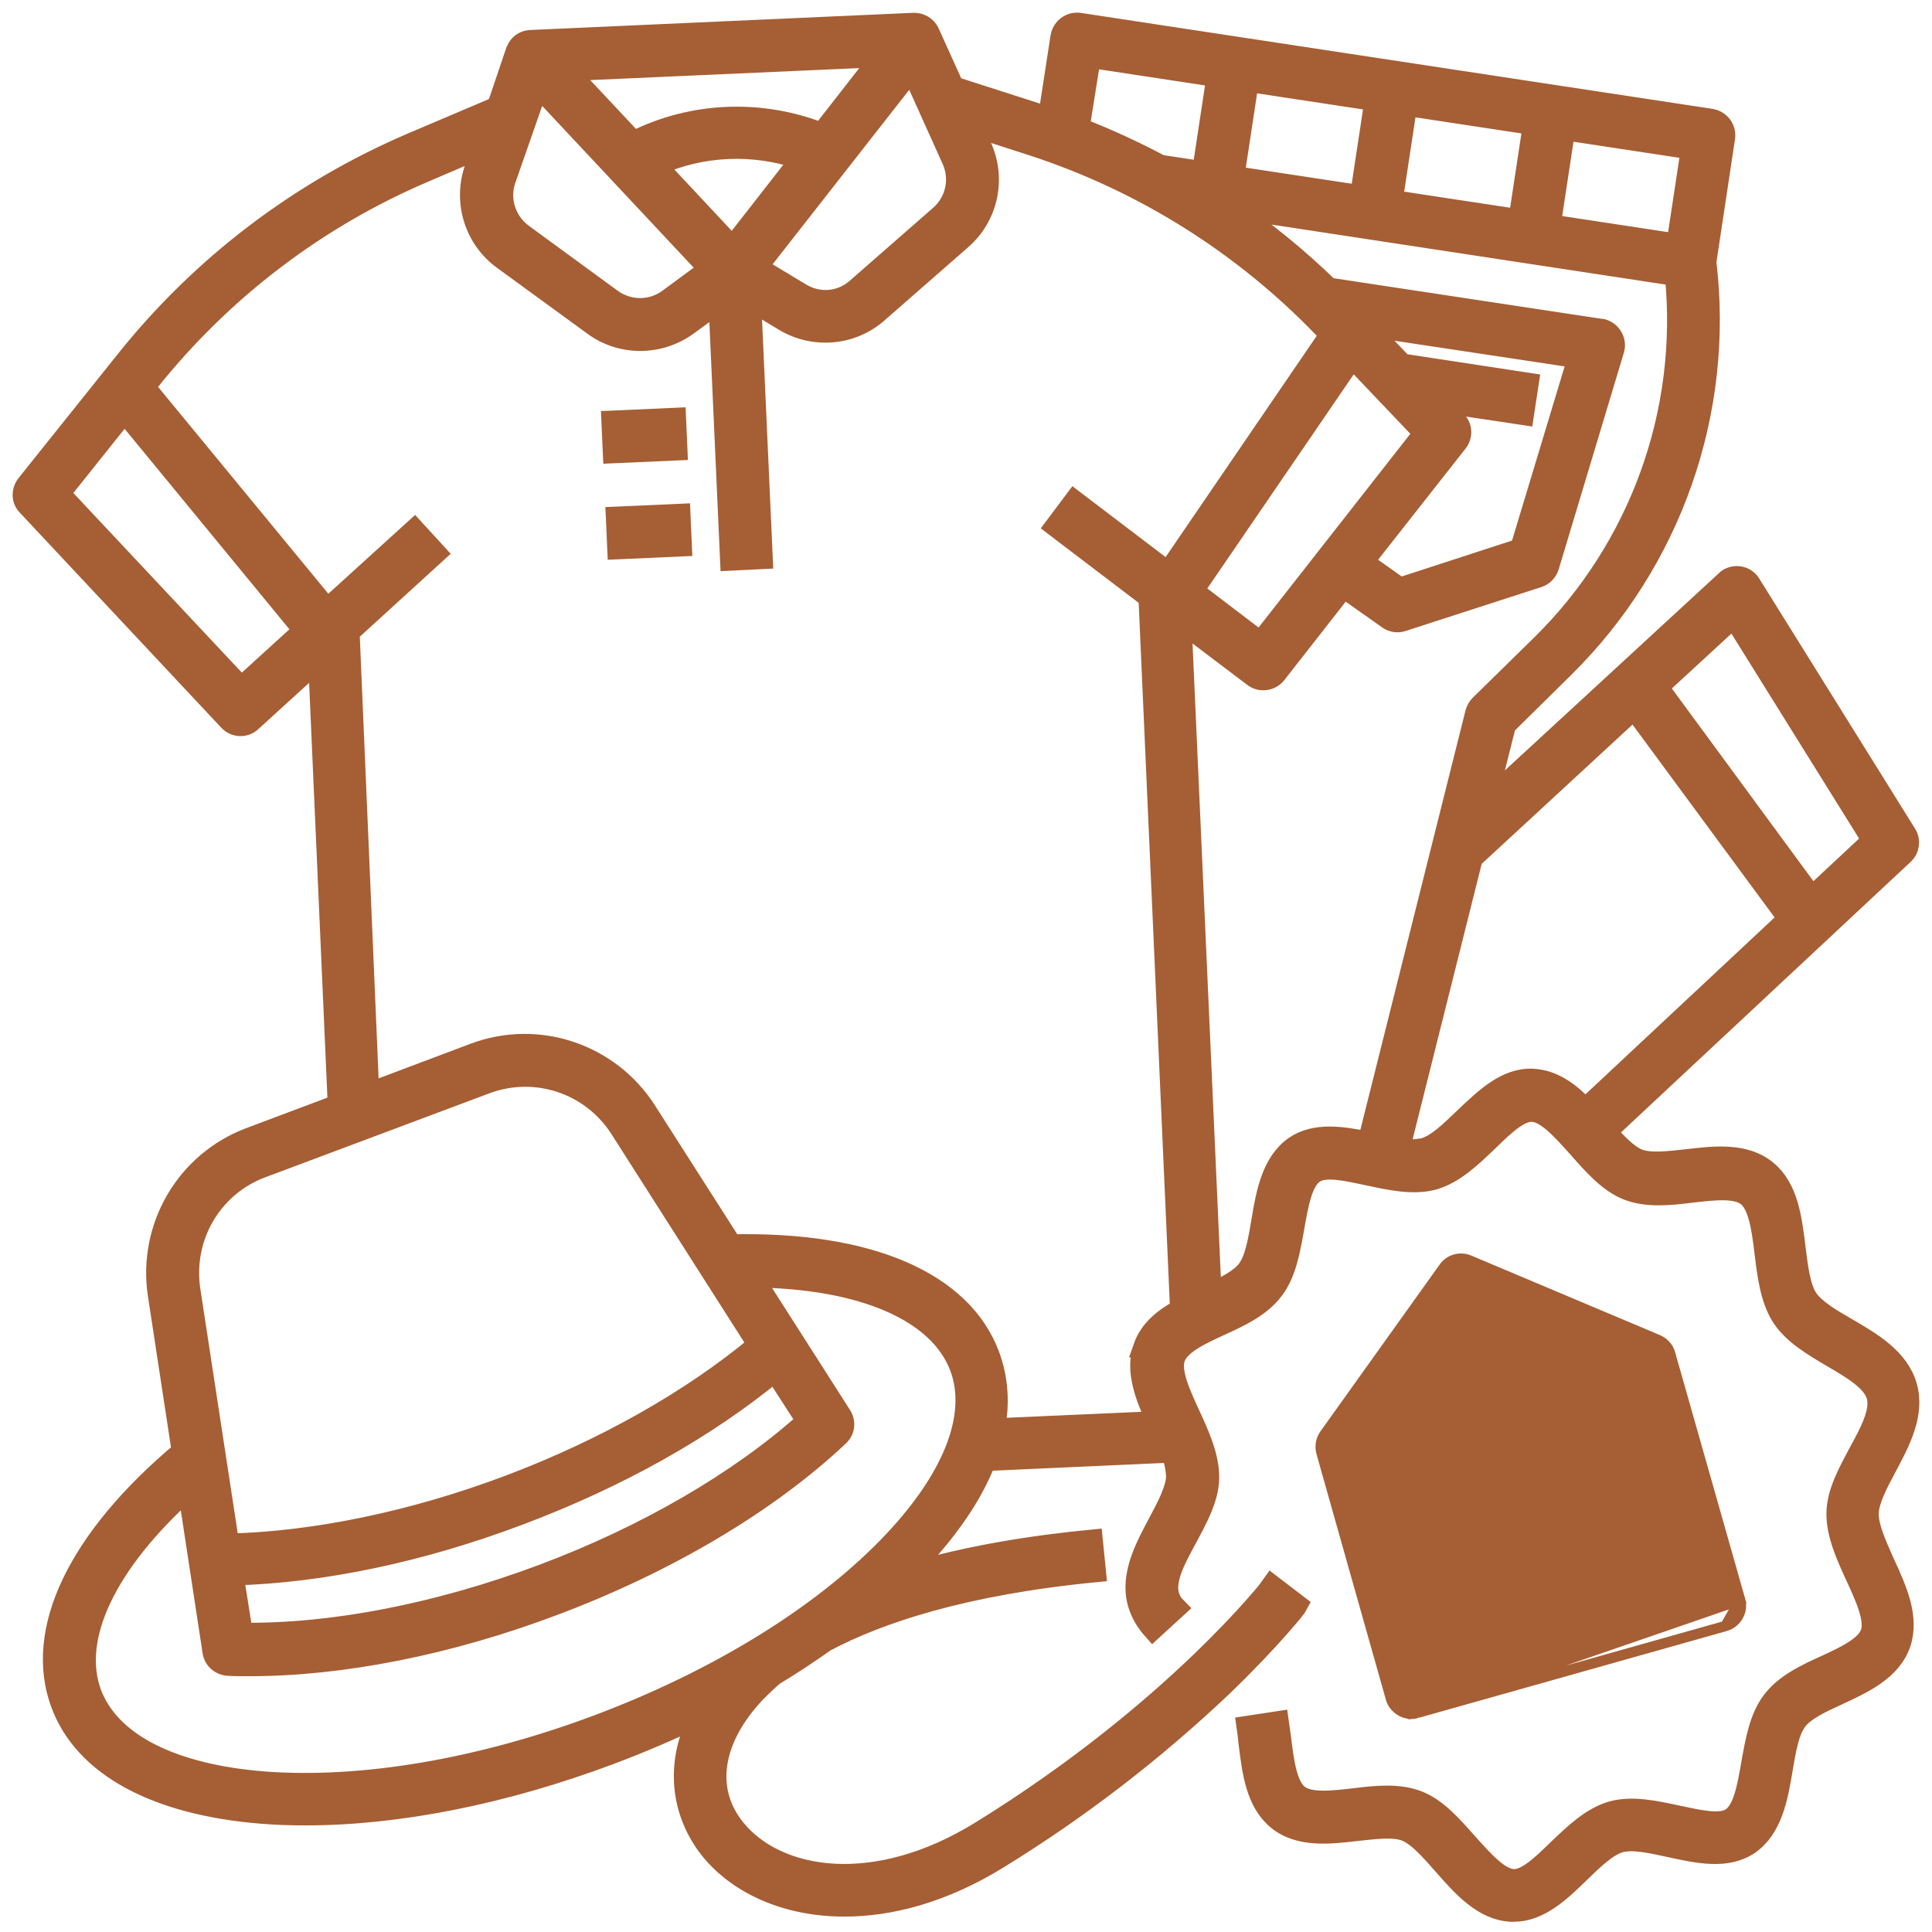<svg width="84" height="84" viewBox="0 0 84 84" fill="none" xmlns="http://www.w3.org/2000/svg">
<path d="M26.588 18.078L26.363 18.088L26.373 18.313L26.435 19.702L26.445 19.927L26.67 19.917L29.45 19.794L29.675 19.784L29.665 19.559L29.603 18.169L29.593 17.944L29.368 17.954L26.588 18.078Z" fill="#A65E34" stroke="#A65E34" stroke-width="0.45"/>
<path d="M26.78 22.252L26.555 22.262L26.566 22.487L26.628 23.877L26.638 24.102L26.862 24.092L29.642 23.968L29.867 23.958L29.857 23.733L29.795 22.343L29.785 22.119L29.56 22.129L26.78 22.252Z" fill="#A65E34" stroke="#A65E34" stroke-width="0.45"/>
<mask id="path-3-outside-1_20_345" maskUnits="userSpaceOnUse" x="0" y="-0" width="84" height="84" fill="black">
<rect fill="white" y="-0" width="84" height="84"/>
<path d="M81.234 65.786C81.251 65.229 81.634 64.499 82.017 63.786C82.59 62.708 83.251 61.49 82.903 60.273C82.556 59.056 81.356 58.36 80.312 57.752C79.617 57.352 78.904 56.934 78.591 56.465C78.26 55.96 78.156 55.091 78.052 54.239C77.895 52.969 77.739 51.665 76.817 50.9C75.878 50.117 74.539 50.274 73.356 50.413C72.556 50.5 71.739 50.604 71.217 50.395C70.782 50.221 70.313 49.734 69.843 49.213L82.764 37.144C83.008 36.918 83.06 36.553 82.886 36.274L76.104 25.388C75.895 25.058 75.478 24.971 75.147 25.162C75.113 25.179 75.078 25.214 75.043 25.249L64.626 34.848L65.461 31.527L68.017 29.005C72.678 24.397 74.956 17.893 74.174 11.388L74.991 5.98C75.043 5.597 74.782 5.249 74.4 5.18L46.923 1.006C46.541 0.954 46.193 1.215 46.123 1.597L45.584 5.093C45.497 5.058 45.41 5.023 45.306 5.006L41.463 3.771L40.402 1.423C40.402 1.406 40.402 1.406 40.385 1.389C40.263 1.145 40.002 1.006 39.741 1.006L23.064 1.754C22.786 1.771 22.56 1.928 22.455 2.189C22.455 2.206 22.455 2.206 22.438 2.223L21.621 4.641L17.899 6.223C13.03 8.31 8.769 11.545 5.465 15.684L1.152 21.075C0.944 21.353 0.944 21.735 1.187 21.979L9.952 31.335C10.213 31.613 10.648 31.631 10.926 31.37L13.847 28.709L14.699 48.03L10.856 49.474C8.091 50.517 6.439 53.352 6.874 56.273L7.917 63.108C3.378 66.916 1.465 70.916 2.665 74.099C3.674 76.794 6.787 78.481 11.413 78.846C12.021 78.898 12.647 78.915 13.291 78.915C17.325 78.915 21.934 77.994 26.525 76.272C27.864 75.768 29.168 75.211 30.42 74.603C29.22 76.933 29.777 79.055 30.907 80.446C32.124 81.924 34.194 82.88 36.715 82.88C38.733 82.88 41.028 82.272 43.393 80.811C46.906 78.655 50.175 76.133 53.167 73.298C55.306 71.229 56.384 69.855 56.419 69.785L55.306 68.933C55.271 68.986 51.045 74.429 42.663 79.611C38.037 82.48 33.794 81.75 31.985 79.541C30.594 77.855 30.924 75.611 32.855 73.576C33.116 73.316 33.377 73.055 33.655 72.829C34.437 72.359 35.168 71.872 35.881 71.368C38.211 70.133 41.898 68.898 47.636 68.342L47.497 66.951C44.993 67.194 42.089 67.629 39.359 68.464C39.446 68.377 39.533 68.307 39.602 68.22C41.167 66.62 42.263 65.038 42.854 63.507L50.923 63.142C51.062 63.473 51.132 63.838 51.149 64.203C51.132 64.76 50.749 65.49 50.367 66.203C49.793 67.281 49.132 68.499 49.48 69.716C49.602 70.133 49.828 70.516 50.123 70.846L51.149 69.907C50.993 69.751 50.871 69.559 50.819 69.351C50.628 68.672 51.114 67.768 51.601 66.881C52.054 66.029 52.541 65.16 52.558 64.273C52.575 63.351 52.141 62.395 51.723 61.49C51.306 60.586 50.871 59.63 51.08 59.038C51.288 58.447 52.175 58.029 53.045 57.63C53.932 57.23 54.836 56.795 55.375 56.064C55.914 55.351 56.088 54.343 56.262 53.369C56.436 52.378 56.61 51.352 57.131 51.004C57.601 50.673 58.557 50.9 59.462 51.091C60.435 51.299 61.444 51.526 62.331 51.282C63.235 51.021 63.966 50.308 64.679 49.63C65.357 48.969 66.053 48.291 66.626 48.326C67.253 48.36 67.931 49.143 68.609 49.891C69.27 50.639 69.931 51.404 70.765 51.734C71.618 52.065 72.609 51.96 73.565 51.839C74.504 51.734 75.496 51.612 75.982 52.013C76.469 52.412 76.608 53.438 76.73 54.447C76.852 55.438 76.974 56.482 77.478 57.264C77.965 58.012 78.834 58.516 79.652 59.003C80.521 59.508 81.408 60.029 81.6 60.69C81.791 61.368 81.304 62.273 80.817 63.16C80.365 64.012 79.878 64.881 79.86 65.768C79.843 66.69 80.278 67.646 80.695 68.551C81.112 69.455 81.547 70.411 81.339 71.003C81.13 71.594 80.243 72.011 79.374 72.411C78.487 72.811 77.582 73.246 77.043 73.976C76.504 74.689 76.33 75.698 76.156 76.672C75.983 77.663 75.809 78.689 75.287 79.037C74.817 79.367 73.861 79.141 72.957 78.95C71.983 78.741 70.974 78.515 70.087 78.759C69.183 79.02 68.453 79.733 67.74 80.411C67.061 81.072 66.366 81.75 65.792 81.715C65.166 81.68 64.487 80.898 63.809 80.15C63.148 79.402 62.488 78.637 61.653 78.307C60.801 77.976 59.809 78.081 58.853 78.202C57.914 78.307 56.923 78.428 56.436 78.028C55.949 77.628 55.81 76.602 55.688 75.594C55.653 75.333 55.619 75.09 55.584 74.846L54.21 75.055C54.245 75.298 54.279 75.542 54.297 75.768C54.453 77.037 54.61 78.341 55.532 79.107C56.471 79.889 57.81 79.733 58.992 79.594C59.792 79.507 60.61 79.402 61.131 79.611C61.653 79.82 62.209 80.463 62.749 81.072C63.601 82.046 64.488 83.037 65.688 83.106H65.809C66.922 83.106 67.827 82.254 68.679 81.42C69.27 80.846 69.879 80.254 70.435 80.098C70.992 79.942 71.826 80.133 72.626 80.307C73.826 80.567 75.078 80.846 76.052 80.185C77.043 79.489 77.287 78.185 77.496 76.916C77.635 76.098 77.774 75.263 78.122 74.811C78.452 74.359 79.2 74.011 79.93 73.681C81.008 73.177 82.226 72.62 82.626 71.455C83.008 70.325 82.469 69.125 81.93 67.96C81.582 67.177 81.217 66.377 81.234 65.786L81.234 65.786ZM75.374 26.849L81.408 36.535L78.782 38.987L72.087 29.875L75.374 26.849ZM72.904 10.606L67.409 9.771L68.035 5.649L73.53 6.484L72.904 10.606ZM53.653 7.667L54.279 3.545L59.774 4.38L59.148 8.501L53.653 7.667ZM61.165 4.589L66.661 5.423L66.035 9.545L60.539 8.71L61.165 4.589ZM47.41 2.502L52.905 3.337L52.279 7.458L50.453 7.18C49.305 6.571 48.14 6.032 46.923 5.563L47.41 2.502ZM21.985 7.789L23.393 3.754L30.836 11.701L29.062 13.006C28.332 13.545 27.341 13.545 26.593 13.006L22.715 10.171C21.985 9.632 21.671 8.658 21.985 7.789L21.985 7.789ZM31.845 10.727L28.541 7.197C30.523 6.31 32.767 6.223 34.819 6.919L31.845 10.727ZM39.636 3.041L41.392 6.936C41.775 7.771 41.566 8.762 40.87 9.371L37.253 12.536C36.575 13.145 35.584 13.232 34.801 12.745L32.923 11.614L39.636 3.041ZM38.314 2.467L35.723 5.789C33.062 4.745 30.088 4.867 27.549 6.154L24.663 3.076L38.314 2.467ZM10.49 29.875L2.594 21.458L5.412 17.928L13.203 27.405L10.49 29.875ZM11.342 50.778L21.132 47.109C23.289 46.309 25.706 47.109 26.958 49.057L32.958 58.465C30.088 60.865 26.28 63.021 22.124 64.586C17.967 66.152 13.672 67.038 9.951 67.125L8.264 56.1C7.916 53.787 9.203 51.596 11.342 50.778ZM35.08 61.786C32.158 64.412 28.089 66.778 23.585 68.464C19.081 70.151 14.473 71.055 10.542 71.003L10.142 68.482C14.02 68.377 18.316 67.473 22.594 65.856C26.889 64.239 30.698 62.099 33.689 59.63L35.08 61.786ZM38.593 67.282C35.619 70.325 31.167 73.055 26.037 74.986C20.907 76.916 15.759 77.785 11.516 77.472C7.464 77.159 4.786 75.786 3.969 73.629C3.064 71.195 4.63 67.942 8.177 64.76L9.255 71.821C9.308 72.151 9.586 72.394 9.916 72.412C10.212 72.429 10.525 72.429 10.838 72.429C14.873 72.429 19.533 71.508 24.089 69.786C28.993 67.942 33.393 65.334 36.471 62.43C36.715 62.204 36.767 61.839 36.576 61.543L32.732 55.526C37.497 55.578 40.819 57.004 41.74 59.438C42.54 61.578 41.427 64.377 38.593 67.282L38.593 67.282ZM49.723 58.569C49.357 59.613 49.809 60.725 50.297 61.804L43.236 62.117C43.462 61.056 43.393 59.943 43.01 58.917C41.81 55.717 37.741 53.978 31.811 54.117L28.089 48.291C26.489 45.804 23.376 44.761 20.611 45.804L16.038 47.526L15.185 27.492L18.959 24.049L18.02 23.023L14.229 26.466L6.299 16.832L6.525 16.536C9.69 12.589 13.777 9.476 18.42 7.493L20.976 6.398L20.646 7.32C20.142 8.763 20.628 10.38 21.881 11.285L25.793 14.137C27.011 15.041 28.68 15.024 29.897 14.137L31.254 13.146L31.758 24.362L33.149 24.293L32.645 13.076L34.088 13.945C35.375 14.728 37.045 14.589 38.175 13.58L41.792 10.415C42.957 9.407 43.305 7.755 42.662 6.363L42.262 5.476L44.905 6.329C49.705 7.894 54.052 10.624 57.565 14.276L57.826 14.554L50.783 24.867L46.714 21.771L45.879 22.884L49.948 25.98L51.322 56.935C50.609 57.317 49.983 57.822 49.722 58.569L49.723 58.569ZM61.913 18.832L54.801 27.91L51.879 25.684L58.8 15.563L61.913 18.832ZM63.374 19.215C63.583 18.937 63.565 18.554 63.322 18.311L62.539 17.476L66.243 18.032L66.452 16.659L60.974 15.824L59.392 14.172L68.609 15.563L66.104 23.858L60.87 25.562L59.27 24.432L63.374 19.215ZM56.296 49.84C55.305 50.535 55.061 51.839 54.853 53.109C54.714 53.926 54.574 54.761 54.227 55.213C53.931 55.613 53.305 55.926 52.661 56.239L51.357 27.041L54.505 29.423C54.8 29.649 55.235 29.597 55.479 29.301L58.418 25.545L60.365 26.919C60.539 27.041 60.765 27.076 60.974 27.006L66.887 25.093C67.096 25.023 67.269 24.85 67.339 24.623L70.174 15.198C70.278 14.833 70.069 14.45 69.704 14.328C69.669 14.311 69.634 14.311 69.6 14.311L57.774 12.52C56.47 11.25 55.044 10.085 53.531 9.042L72.835 11.981C73.426 17.928 71.287 23.823 67.044 28.014L64.348 30.657C64.261 30.744 64.192 30.866 64.157 30.988L59.479 49.648C58.366 49.422 57.201 49.23 56.297 49.839L56.296 49.84ZM66.661 46.918C65.496 46.848 64.574 47.753 63.67 48.605C63.078 49.179 62.47 49.77 61.913 49.926C61.566 49.996 61.2 50.013 60.852 49.944L64.017 37.319L71.043 30.832L77.756 39.944L68.922 48.205C68.278 47.526 67.565 46.97 66.661 46.918L66.661 46.918Z"/>
</mask>
<path d="M81.234 65.786C81.251 65.229 81.634 64.499 82.017 63.786C82.59 62.708 83.251 61.49 82.903 60.273C82.556 59.056 81.356 58.36 80.312 57.752C79.617 57.352 78.904 56.934 78.591 56.465C78.26 55.96 78.156 55.091 78.052 54.239C77.895 52.969 77.739 51.665 76.817 50.9C75.878 50.117 74.539 50.274 73.356 50.413C72.556 50.5 71.739 50.604 71.217 50.395C70.782 50.221 70.313 49.734 69.843 49.213L82.764 37.144C83.008 36.918 83.06 36.553 82.886 36.274L76.104 25.388C75.895 25.058 75.478 24.971 75.147 25.162C75.113 25.179 75.078 25.214 75.043 25.249L64.626 34.848L65.461 31.527L68.017 29.005C72.678 24.397 74.956 17.893 74.174 11.388L74.991 5.98C75.043 5.597 74.782 5.249 74.4 5.18L46.923 1.006C46.541 0.954 46.193 1.215 46.123 1.597L45.584 5.093C45.497 5.058 45.41 5.023 45.306 5.006L41.463 3.771L40.402 1.423C40.402 1.406 40.402 1.406 40.385 1.389C40.263 1.145 40.002 1.006 39.741 1.006L23.064 1.754C22.786 1.771 22.56 1.928 22.455 2.189C22.455 2.206 22.455 2.206 22.438 2.223L21.621 4.641L17.899 6.223C13.03 8.31 8.769 11.545 5.465 15.684L1.152 21.075C0.944 21.353 0.944 21.735 1.187 21.979L9.952 31.335C10.213 31.613 10.648 31.631 10.926 31.37L13.847 28.709L14.699 48.03L10.856 49.474C8.091 50.517 6.439 53.352 6.874 56.273L7.917 63.108C3.378 66.916 1.465 70.916 2.665 74.099C3.674 76.794 6.787 78.481 11.413 78.846C12.021 78.898 12.647 78.915 13.291 78.915C17.325 78.915 21.934 77.994 26.525 76.272C27.864 75.768 29.168 75.211 30.42 74.603C29.22 76.933 29.777 79.055 30.907 80.446C32.124 81.924 34.194 82.88 36.715 82.88C38.733 82.88 41.028 82.272 43.393 80.811C46.906 78.655 50.175 76.133 53.167 73.298C55.306 71.229 56.384 69.855 56.419 69.785L55.306 68.933C55.271 68.986 51.045 74.429 42.663 79.611C38.037 82.48 33.794 81.75 31.985 79.541C30.594 77.855 30.924 75.611 32.855 73.576C33.116 73.316 33.377 73.055 33.655 72.829C34.437 72.359 35.168 71.872 35.881 71.368C38.211 70.133 41.898 68.898 47.636 68.342L47.497 66.951C44.993 67.194 42.089 67.629 39.359 68.464C39.446 68.377 39.533 68.307 39.602 68.22C41.167 66.62 42.263 65.038 42.854 63.507L50.923 63.142C51.062 63.473 51.132 63.838 51.149 64.203C51.132 64.76 50.749 65.49 50.367 66.203C49.793 67.281 49.132 68.499 49.48 69.716C49.602 70.133 49.828 70.516 50.123 70.846L51.149 69.907C50.993 69.751 50.871 69.559 50.819 69.351C50.628 68.672 51.114 67.768 51.601 66.881C52.054 66.029 52.541 65.16 52.558 64.273C52.575 63.351 52.141 62.395 51.723 61.49C51.306 60.586 50.871 59.63 51.08 59.038C51.288 58.447 52.175 58.029 53.045 57.63C53.932 57.23 54.836 56.795 55.375 56.064C55.914 55.351 56.088 54.343 56.262 53.369C56.436 52.378 56.61 51.352 57.131 51.004C57.601 50.673 58.557 50.9 59.462 51.091C60.435 51.299 61.444 51.526 62.331 51.282C63.235 51.021 63.966 50.308 64.679 49.63C65.357 48.969 66.053 48.291 66.626 48.326C67.253 48.36 67.931 49.143 68.609 49.891C69.27 50.639 69.931 51.404 70.765 51.734C71.618 52.065 72.609 51.96 73.565 51.839C74.504 51.734 75.496 51.612 75.982 52.013C76.469 52.412 76.608 53.438 76.73 54.447C76.852 55.438 76.974 56.482 77.478 57.264C77.965 58.012 78.834 58.516 79.652 59.003C80.521 59.508 81.408 60.029 81.6 60.69C81.791 61.368 81.304 62.273 80.817 63.16C80.365 64.012 79.878 64.881 79.86 65.768C79.843 66.69 80.278 67.646 80.695 68.551C81.112 69.455 81.547 70.411 81.339 71.003C81.13 71.594 80.243 72.011 79.374 72.411C78.487 72.811 77.582 73.246 77.043 73.976C76.504 74.689 76.33 75.698 76.156 76.672C75.983 77.663 75.809 78.689 75.287 79.037C74.817 79.367 73.861 79.141 72.957 78.95C71.983 78.741 70.974 78.515 70.087 78.759C69.183 79.02 68.453 79.733 67.74 80.411C67.061 81.072 66.366 81.75 65.792 81.715C65.166 81.68 64.487 80.898 63.809 80.15C63.148 79.402 62.488 78.637 61.653 78.307C60.801 77.976 59.809 78.081 58.853 78.202C57.914 78.307 56.923 78.428 56.436 78.028C55.949 77.628 55.81 76.602 55.688 75.594C55.653 75.333 55.619 75.09 55.584 74.846L54.21 75.055C54.245 75.298 54.279 75.542 54.297 75.768C54.453 77.037 54.61 78.341 55.532 79.107C56.471 79.889 57.81 79.733 58.992 79.594C59.792 79.507 60.61 79.402 61.131 79.611C61.653 79.82 62.209 80.463 62.749 81.072C63.601 82.046 64.488 83.037 65.688 83.106H65.809C66.922 83.106 67.827 82.254 68.679 81.42C69.27 80.846 69.879 80.254 70.435 80.098C70.992 79.942 71.826 80.133 72.626 80.307C73.826 80.567 75.078 80.846 76.052 80.185C77.043 79.489 77.287 78.185 77.496 76.916C77.635 76.098 77.774 75.263 78.122 74.811C78.452 74.359 79.2 74.011 79.93 73.681C81.008 73.177 82.226 72.62 82.626 71.455C83.008 70.325 82.469 69.125 81.93 67.96C81.582 67.177 81.217 66.377 81.234 65.786L81.234 65.786ZM75.374 26.849L81.408 36.535L78.782 38.987L72.087 29.875L75.374 26.849ZM72.904 10.606L67.409 9.771L68.035 5.649L73.53 6.484L72.904 10.606ZM53.653 7.667L54.279 3.545L59.774 4.38L59.148 8.501L53.653 7.667ZM61.165 4.589L66.661 5.423L66.035 9.545L60.539 8.71L61.165 4.589ZM47.41 2.502L52.905 3.337L52.279 7.458L50.453 7.18C49.305 6.571 48.14 6.032 46.923 5.563L47.41 2.502ZM21.985 7.789L23.393 3.754L30.836 11.701L29.062 13.006C28.332 13.545 27.341 13.545 26.593 13.006L22.715 10.171C21.985 9.632 21.671 8.658 21.985 7.789L21.985 7.789ZM31.845 10.727L28.541 7.197C30.523 6.31 32.767 6.223 34.819 6.919L31.845 10.727ZM39.636 3.041L41.392 6.936C41.775 7.771 41.566 8.762 40.87 9.371L37.253 12.536C36.575 13.145 35.584 13.232 34.801 12.745L32.923 11.614L39.636 3.041ZM38.314 2.467L35.723 5.789C33.062 4.745 30.088 4.867 27.549 6.154L24.663 3.076L38.314 2.467ZM10.49 29.875L2.594 21.458L5.412 17.928L13.203 27.405L10.49 29.875ZM11.342 50.778L21.132 47.109C23.289 46.309 25.706 47.109 26.958 49.057L32.958 58.465C30.088 60.865 26.28 63.021 22.124 64.586C17.967 66.152 13.672 67.038 9.951 67.125L8.264 56.1C7.916 53.787 9.203 51.596 11.342 50.778ZM35.08 61.786C32.158 64.412 28.089 66.778 23.585 68.464C19.081 70.151 14.473 71.055 10.542 71.003L10.142 68.482C14.02 68.377 18.316 67.473 22.594 65.856C26.889 64.239 30.698 62.099 33.689 59.63L35.08 61.786ZM38.593 67.282C35.619 70.325 31.167 73.055 26.037 74.986C20.907 76.916 15.759 77.785 11.516 77.472C7.464 77.159 4.786 75.786 3.969 73.629C3.064 71.195 4.63 67.942 8.177 64.76L9.255 71.821C9.308 72.151 9.586 72.394 9.916 72.412C10.212 72.429 10.525 72.429 10.838 72.429C14.873 72.429 19.533 71.508 24.089 69.786C28.993 67.942 33.393 65.334 36.471 62.43C36.715 62.204 36.767 61.839 36.576 61.543L32.732 55.526C37.497 55.578 40.819 57.004 41.74 59.438C42.54 61.578 41.427 64.377 38.593 67.282L38.593 67.282ZM49.723 58.569C49.357 59.613 49.809 60.725 50.297 61.804L43.236 62.117C43.462 61.056 43.393 59.943 43.01 58.917C41.81 55.717 37.741 53.978 31.811 54.117L28.089 48.291C26.489 45.804 23.376 44.761 20.611 45.804L16.038 47.526L15.185 27.492L18.959 24.049L18.02 23.023L14.229 26.466L6.299 16.832L6.525 16.536C9.69 12.589 13.777 9.476 18.42 7.493L20.976 6.398L20.646 7.32C20.142 8.763 20.628 10.38 21.881 11.285L25.793 14.137C27.011 15.041 28.68 15.024 29.897 14.137L31.254 13.146L31.758 24.362L33.149 24.293L32.645 13.076L34.088 13.945C35.375 14.728 37.045 14.589 38.175 13.58L41.792 10.415C42.957 9.407 43.305 7.755 42.662 6.363L42.262 5.476L44.905 6.329C49.705 7.894 54.052 10.624 57.565 14.276L57.826 14.554L50.783 24.867L46.714 21.771L45.879 22.884L49.948 25.98L51.322 56.935C50.609 57.317 49.983 57.822 49.722 58.569L49.723 58.569ZM61.913 18.832L54.801 27.91L51.879 25.684L58.8 15.563L61.913 18.832ZM63.374 19.215C63.583 18.937 63.565 18.554 63.322 18.311L62.539 17.476L66.243 18.032L66.452 16.659L60.974 15.824L59.392 14.172L68.609 15.563L66.104 23.858L60.87 25.562L59.27 24.432L63.374 19.215ZM56.296 49.84C55.305 50.535 55.061 51.839 54.853 53.109C54.714 53.926 54.574 54.761 54.227 55.213C53.931 55.613 53.305 55.926 52.661 56.239L51.357 27.041L54.505 29.423C54.8 29.649 55.235 29.597 55.479 29.301L58.418 25.545L60.365 26.919C60.539 27.041 60.765 27.076 60.974 27.006L66.887 25.093C67.096 25.023 67.269 24.85 67.339 24.623L70.174 15.198C70.278 14.833 70.069 14.45 69.704 14.328C69.669 14.311 69.634 14.311 69.6 14.311L57.774 12.52C56.47 11.25 55.044 10.085 53.531 9.042L72.835 11.981C73.426 17.928 71.287 23.823 67.044 28.014L64.348 30.657C64.261 30.744 64.192 30.866 64.157 30.988L59.479 49.648C58.366 49.422 57.201 49.23 56.297 49.839L56.296 49.84ZM66.661 46.918C65.496 46.848 64.574 47.753 63.67 48.605C63.078 49.179 62.47 49.77 61.913 49.926C61.566 49.996 61.2 50.013 60.852 49.944L64.017 37.319L71.043 30.832L77.756 39.944L68.922 48.205C68.278 47.526 67.565 46.97 66.661 46.918L66.661 46.918Z" fill="#A65E34"/>
<path d="M81.234 65.786C81.251 65.229 81.634 64.499 82.017 63.786C82.59 62.708 83.251 61.49 82.903 60.273C82.556 59.056 81.356 58.36 80.312 57.752C79.617 57.352 78.904 56.934 78.591 56.465C78.26 55.96 78.156 55.091 78.052 54.239C77.895 52.969 77.739 51.665 76.817 50.9C75.878 50.117 74.539 50.274 73.356 50.413C72.556 50.5 71.739 50.604 71.217 50.395C70.782 50.221 70.313 49.734 69.843 49.213L82.764 37.144C83.008 36.918 83.06 36.553 82.886 36.274L76.104 25.388C75.895 25.058 75.478 24.971 75.147 25.162C75.113 25.179 75.078 25.214 75.043 25.249L64.626 34.848L65.461 31.527L68.017 29.005C72.678 24.397 74.956 17.893 74.174 11.388L74.991 5.98C75.043 5.597 74.782 5.249 74.4 5.18L46.923 1.006C46.541 0.954 46.193 1.215 46.123 1.597L45.584 5.093C45.497 5.058 45.41 5.023 45.306 5.006L41.463 3.771L40.402 1.423C40.402 1.406 40.402 1.406 40.385 1.389C40.263 1.145 40.002 1.006 39.741 1.006L23.064 1.754C22.786 1.771 22.56 1.928 22.455 2.189C22.455 2.206 22.455 2.206 22.438 2.223L21.621 4.641L17.899 6.223C13.03 8.31 8.769 11.545 5.465 15.684L1.152 21.075C0.944 21.353 0.944 21.735 1.187 21.979L9.952 31.335C10.213 31.613 10.648 31.631 10.926 31.37L13.847 28.709L14.699 48.03L10.856 49.474C8.091 50.517 6.439 53.352 6.874 56.273L7.917 63.108C3.378 66.916 1.465 70.916 2.665 74.099C3.674 76.794 6.787 78.481 11.413 78.846C12.021 78.898 12.647 78.915 13.291 78.915C17.325 78.915 21.934 77.994 26.525 76.272C27.864 75.768 29.168 75.211 30.42 74.603C29.22 76.933 29.777 79.055 30.907 80.446C32.124 81.924 34.194 82.88 36.715 82.88C38.733 82.88 41.028 82.272 43.393 80.811C46.906 78.655 50.175 76.133 53.167 73.298C55.306 71.229 56.384 69.855 56.419 69.785L55.306 68.933C55.271 68.986 51.045 74.429 42.663 79.611C38.037 82.48 33.794 81.75 31.985 79.541C30.594 77.855 30.924 75.611 32.855 73.576C33.116 73.316 33.377 73.055 33.655 72.829C34.437 72.359 35.168 71.872 35.881 71.368C38.211 70.133 41.898 68.898 47.636 68.342L47.497 66.951C44.993 67.194 42.089 67.629 39.359 68.464C39.446 68.377 39.533 68.307 39.602 68.22C41.167 66.62 42.263 65.038 42.854 63.507L50.923 63.142C51.062 63.473 51.132 63.838 51.149 64.203C51.132 64.76 50.749 65.49 50.367 66.203C49.793 67.281 49.132 68.499 49.48 69.716C49.602 70.133 49.828 70.516 50.123 70.846L51.149 69.907C50.993 69.751 50.871 69.559 50.819 69.351C50.628 68.672 51.114 67.768 51.601 66.881C52.054 66.029 52.541 65.16 52.558 64.273C52.575 63.351 52.141 62.395 51.723 61.49C51.306 60.586 50.871 59.63 51.08 59.038C51.288 58.447 52.175 58.029 53.045 57.63C53.932 57.23 54.836 56.795 55.375 56.064C55.914 55.351 56.088 54.343 56.262 53.369C56.436 52.378 56.61 51.352 57.131 51.004C57.601 50.673 58.557 50.9 59.462 51.091C60.435 51.299 61.444 51.526 62.331 51.282C63.235 51.021 63.966 50.308 64.679 49.63C65.357 48.969 66.053 48.291 66.626 48.326C67.253 48.36 67.931 49.143 68.609 49.891C69.27 50.639 69.931 51.404 70.765 51.734C71.618 52.065 72.609 51.96 73.565 51.839C74.504 51.734 75.496 51.612 75.982 52.013C76.469 52.412 76.608 53.438 76.73 54.447C76.852 55.438 76.974 56.482 77.478 57.264C77.965 58.012 78.834 58.516 79.652 59.003C80.521 59.508 81.408 60.029 81.6 60.69C81.791 61.368 81.304 62.273 80.817 63.16C80.365 64.012 79.878 64.881 79.86 65.768C79.843 66.69 80.278 67.646 80.695 68.551C81.112 69.455 81.547 70.411 81.339 71.003C81.13 71.594 80.243 72.011 79.374 72.411C78.487 72.811 77.582 73.246 77.043 73.976C76.504 74.689 76.33 75.698 76.156 76.672C75.983 77.663 75.809 78.689 75.287 79.037C74.817 79.367 73.861 79.141 72.957 78.95C71.983 78.741 70.974 78.515 70.087 78.759C69.183 79.02 68.453 79.733 67.74 80.411C67.061 81.072 66.366 81.75 65.792 81.715C65.166 81.68 64.487 80.898 63.809 80.15C63.148 79.402 62.488 78.637 61.653 78.307C60.801 77.976 59.809 78.081 58.853 78.202C57.914 78.307 56.923 78.428 56.436 78.028C55.949 77.628 55.81 76.602 55.688 75.594C55.653 75.333 55.619 75.09 55.584 74.846L54.21 75.055C54.245 75.298 54.279 75.542 54.297 75.768C54.453 77.037 54.61 78.341 55.532 79.107C56.471 79.889 57.81 79.733 58.992 79.594C59.792 79.507 60.61 79.402 61.131 79.611C61.653 79.82 62.209 80.463 62.749 81.072C63.601 82.046 64.488 83.037 65.688 83.106H65.809C66.922 83.106 67.827 82.254 68.679 81.42C69.27 80.846 69.879 80.254 70.435 80.098C70.992 79.942 71.826 80.133 72.626 80.307C73.826 80.567 75.078 80.846 76.052 80.185C77.043 79.489 77.287 78.185 77.496 76.916C77.635 76.098 77.774 75.263 78.122 74.811C78.452 74.359 79.2 74.011 79.93 73.681C81.008 73.177 82.226 72.62 82.626 71.455C83.008 70.325 82.469 69.125 81.93 67.96C81.582 67.177 81.217 66.377 81.234 65.786L81.234 65.786ZM75.374 26.849L81.408 36.535L78.782 38.987L72.087 29.875L75.374 26.849ZM72.904 10.606L67.409 9.771L68.035 5.649L73.53 6.484L72.904 10.606ZM53.653 7.667L54.279 3.545L59.774 4.38L59.148 8.501L53.653 7.667ZM61.165 4.589L66.661 5.423L66.035 9.545L60.539 8.71L61.165 4.589ZM47.41 2.502L52.905 3.337L52.279 7.458L50.453 7.18C49.305 6.571 48.14 6.032 46.923 5.563L47.41 2.502ZM21.985 7.789L23.393 3.754L30.836 11.701L29.062 13.006C28.332 13.545 27.341 13.545 26.593 13.006L22.715 10.171C21.985 9.632 21.671 8.658 21.985 7.789L21.985 7.789ZM31.845 10.727L28.541 7.197C30.523 6.31 32.767 6.223 34.819 6.919L31.845 10.727ZM39.636 3.041L41.392 6.936C41.775 7.771 41.566 8.762 40.87 9.371L37.253 12.536C36.575 13.145 35.584 13.232 34.801 12.745L32.923 11.614L39.636 3.041ZM38.314 2.467L35.723 5.789C33.062 4.745 30.088 4.867 27.549 6.154L24.663 3.076L38.314 2.467ZM10.49 29.875L2.594 21.458L5.412 17.928L13.203 27.405L10.49 29.875ZM11.342 50.778L21.132 47.109C23.289 46.309 25.706 47.109 26.958 49.057L32.958 58.465C30.088 60.865 26.28 63.021 22.124 64.586C17.967 66.152 13.672 67.038 9.951 67.125L8.264 56.1C7.916 53.787 9.203 51.596 11.342 50.778ZM35.08 61.786C32.158 64.412 28.089 66.778 23.585 68.464C19.081 70.151 14.473 71.055 10.542 71.003L10.142 68.482C14.02 68.377 18.316 67.473 22.594 65.856C26.889 64.239 30.698 62.099 33.689 59.63L35.08 61.786ZM38.593 67.282C35.619 70.325 31.167 73.055 26.037 74.986C20.907 76.916 15.759 77.785 11.516 77.472C7.464 77.159 4.786 75.786 3.969 73.629C3.064 71.195 4.63 67.942 8.177 64.76L9.255 71.821C9.308 72.151 9.586 72.394 9.916 72.412C10.212 72.429 10.525 72.429 10.838 72.429C14.873 72.429 19.533 71.508 24.089 69.786C28.993 67.942 33.393 65.334 36.471 62.43C36.715 62.204 36.767 61.839 36.576 61.543L32.732 55.526C37.497 55.578 40.819 57.004 41.74 59.438C42.54 61.578 41.427 64.377 38.593 67.282L38.593 67.282ZM49.723 58.569C49.357 59.613 49.809 60.725 50.297 61.804L43.236 62.117C43.462 61.056 43.393 59.943 43.01 58.917C41.81 55.717 37.741 53.978 31.811 54.117L28.089 48.291C26.489 45.804 23.376 44.761 20.611 45.804L16.038 47.526L15.185 27.492L18.959 24.049L18.02 23.023L14.229 26.466L6.299 16.832L6.525 16.536C9.69 12.589 13.777 9.476 18.42 7.493L20.976 6.398L20.646 7.32C20.142 8.763 20.628 10.38 21.881 11.285L25.793 14.137C27.011 15.041 28.68 15.024 29.897 14.137L31.254 13.146L31.758 24.362L33.149 24.293L32.645 13.076L34.088 13.945C35.375 14.728 37.045 14.589 38.175 13.58L41.792 10.415C42.957 9.407 43.305 7.755 42.662 6.363L42.262 5.476L44.905 6.329C49.705 7.894 54.052 10.624 57.565 14.276L57.826 14.554L50.783 24.867L46.714 21.771L45.879 22.884L49.948 25.98L51.322 56.935C50.609 57.317 49.983 57.822 49.722 58.569L49.723 58.569ZM61.913 18.832L54.801 27.91L51.879 25.684L58.8 15.563L61.913 18.832ZM63.374 19.215C63.583 18.937 63.565 18.554 63.322 18.311L62.539 17.476L66.243 18.032L66.452 16.659L60.974 15.824L59.392 14.172L68.609 15.563L66.104 23.858L60.87 25.562L59.27 24.432L63.374 19.215ZM56.296 49.84C55.305 50.535 55.061 51.839 54.853 53.109C54.714 53.926 54.574 54.761 54.227 55.213C53.931 55.613 53.305 55.926 52.661 56.239L51.357 27.041L54.505 29.423C54.8 29.649 55.235 29.597 55.479 29.301L58.418 25.545L60.365 26.919C60.539 27.041 60.765 27.076 60.974 27.006L66.887 25.093C67.096 25.023 67.269 24.85 67.339 24.623L70.174 15.198C70.278 14.833 70.069 14.45 69.704 14.328C69.669 14.311 69.634 14.311 69.6 14.311L57.774 12.52C56.47 11.25 55.044 10.085 53.531 9.042L72.835 11.981C73.426 17.928 71.287 23.823 67.044 28.014L64.348 30.657C64.261 30.744 64.192 30.866 64.157 30.988L59.479 49.648C58.366 49.422 57.201 49.23 56.297 49.839L56.296 49.84ZM66.661 46.918C65.496 46.848 64.574 47.753 63.67 48.605C63.078 49.179 62.47 49.77 61.913 49.926C61.566 49.996 61.2 50.013 60.852 49.944L64.017 37.319L71.043 30.832L77.756 39.944L68.922 48.205C68.278 47.526 67.565 46.97 66.661 46.918L66.661 46.918Z" stroke="#A65E34" stroke-width="0.9" mask="url(#path-3-outside-1_20_345)"/>
<path d="M61.302 74.514L61.297 74.511C60.919 74.48 60.59 74.22 60.481 73.869L60.479 73.863L60.479 73.863L57.453 63.151L57.451 63.144L57.451 63.144C57.384 62.876 57.428 62.6 57.59 62.37L57.591 62.368L57.591 62.368L62.772 55.118C63.027 54.748 63.489 54.636 63.877 54.795L63.878 54.796L63.878 54.796L72.087 58.257L72.092 58.259L72.092 58.259C72.33 58.367 72.543 58.571 72.616 58.858L75.659 69.567L61.302 74.514ZM61.302 74.514H61.374M61.302 74.514H61.374M61.374 74.514C61.463 74.514 61.541 74.493 61.594 74.479C61.603 74.477 61.612 74.475 61.62 74.473L61.62 74.473M61.374 74.514L61.62 74.473M61.62 74.473L61.626 74.471M61.62 74.473L61.626 74.471M61.626 74.471L75.016 70.697L75.017 70.697M61.626 74.471L75.017 70.697M75.017 70.697C75.495 70.561 75.799 70.058 75.659 69.567L75.017 70.697ZM69.363 62.663L69.363 62.663C69.227 62.185 68.725 61.881 68.233 62.021C68.233 62.021 68.233 62.021 68.233 62.021L62.877 63.534L62.877 63.534C62.399 63.671 62.095 64.173 62.235 64.664C62.235 64.664 62.235 64.664 62.235 64.665L64.26 71.803L62.016 72.43L59.359 63.029L63.852 56.776L70.977 59.777L73.634 69.177L71.389 69.804L69.363 62.663ZM66.033 71.316L64.26 65.054L67.844 64.046L69.617 70.308L66.033 71.316Z" fill="#A65E34" stroke="#A65E34" stroke-width="0.45"/>
</svg>
